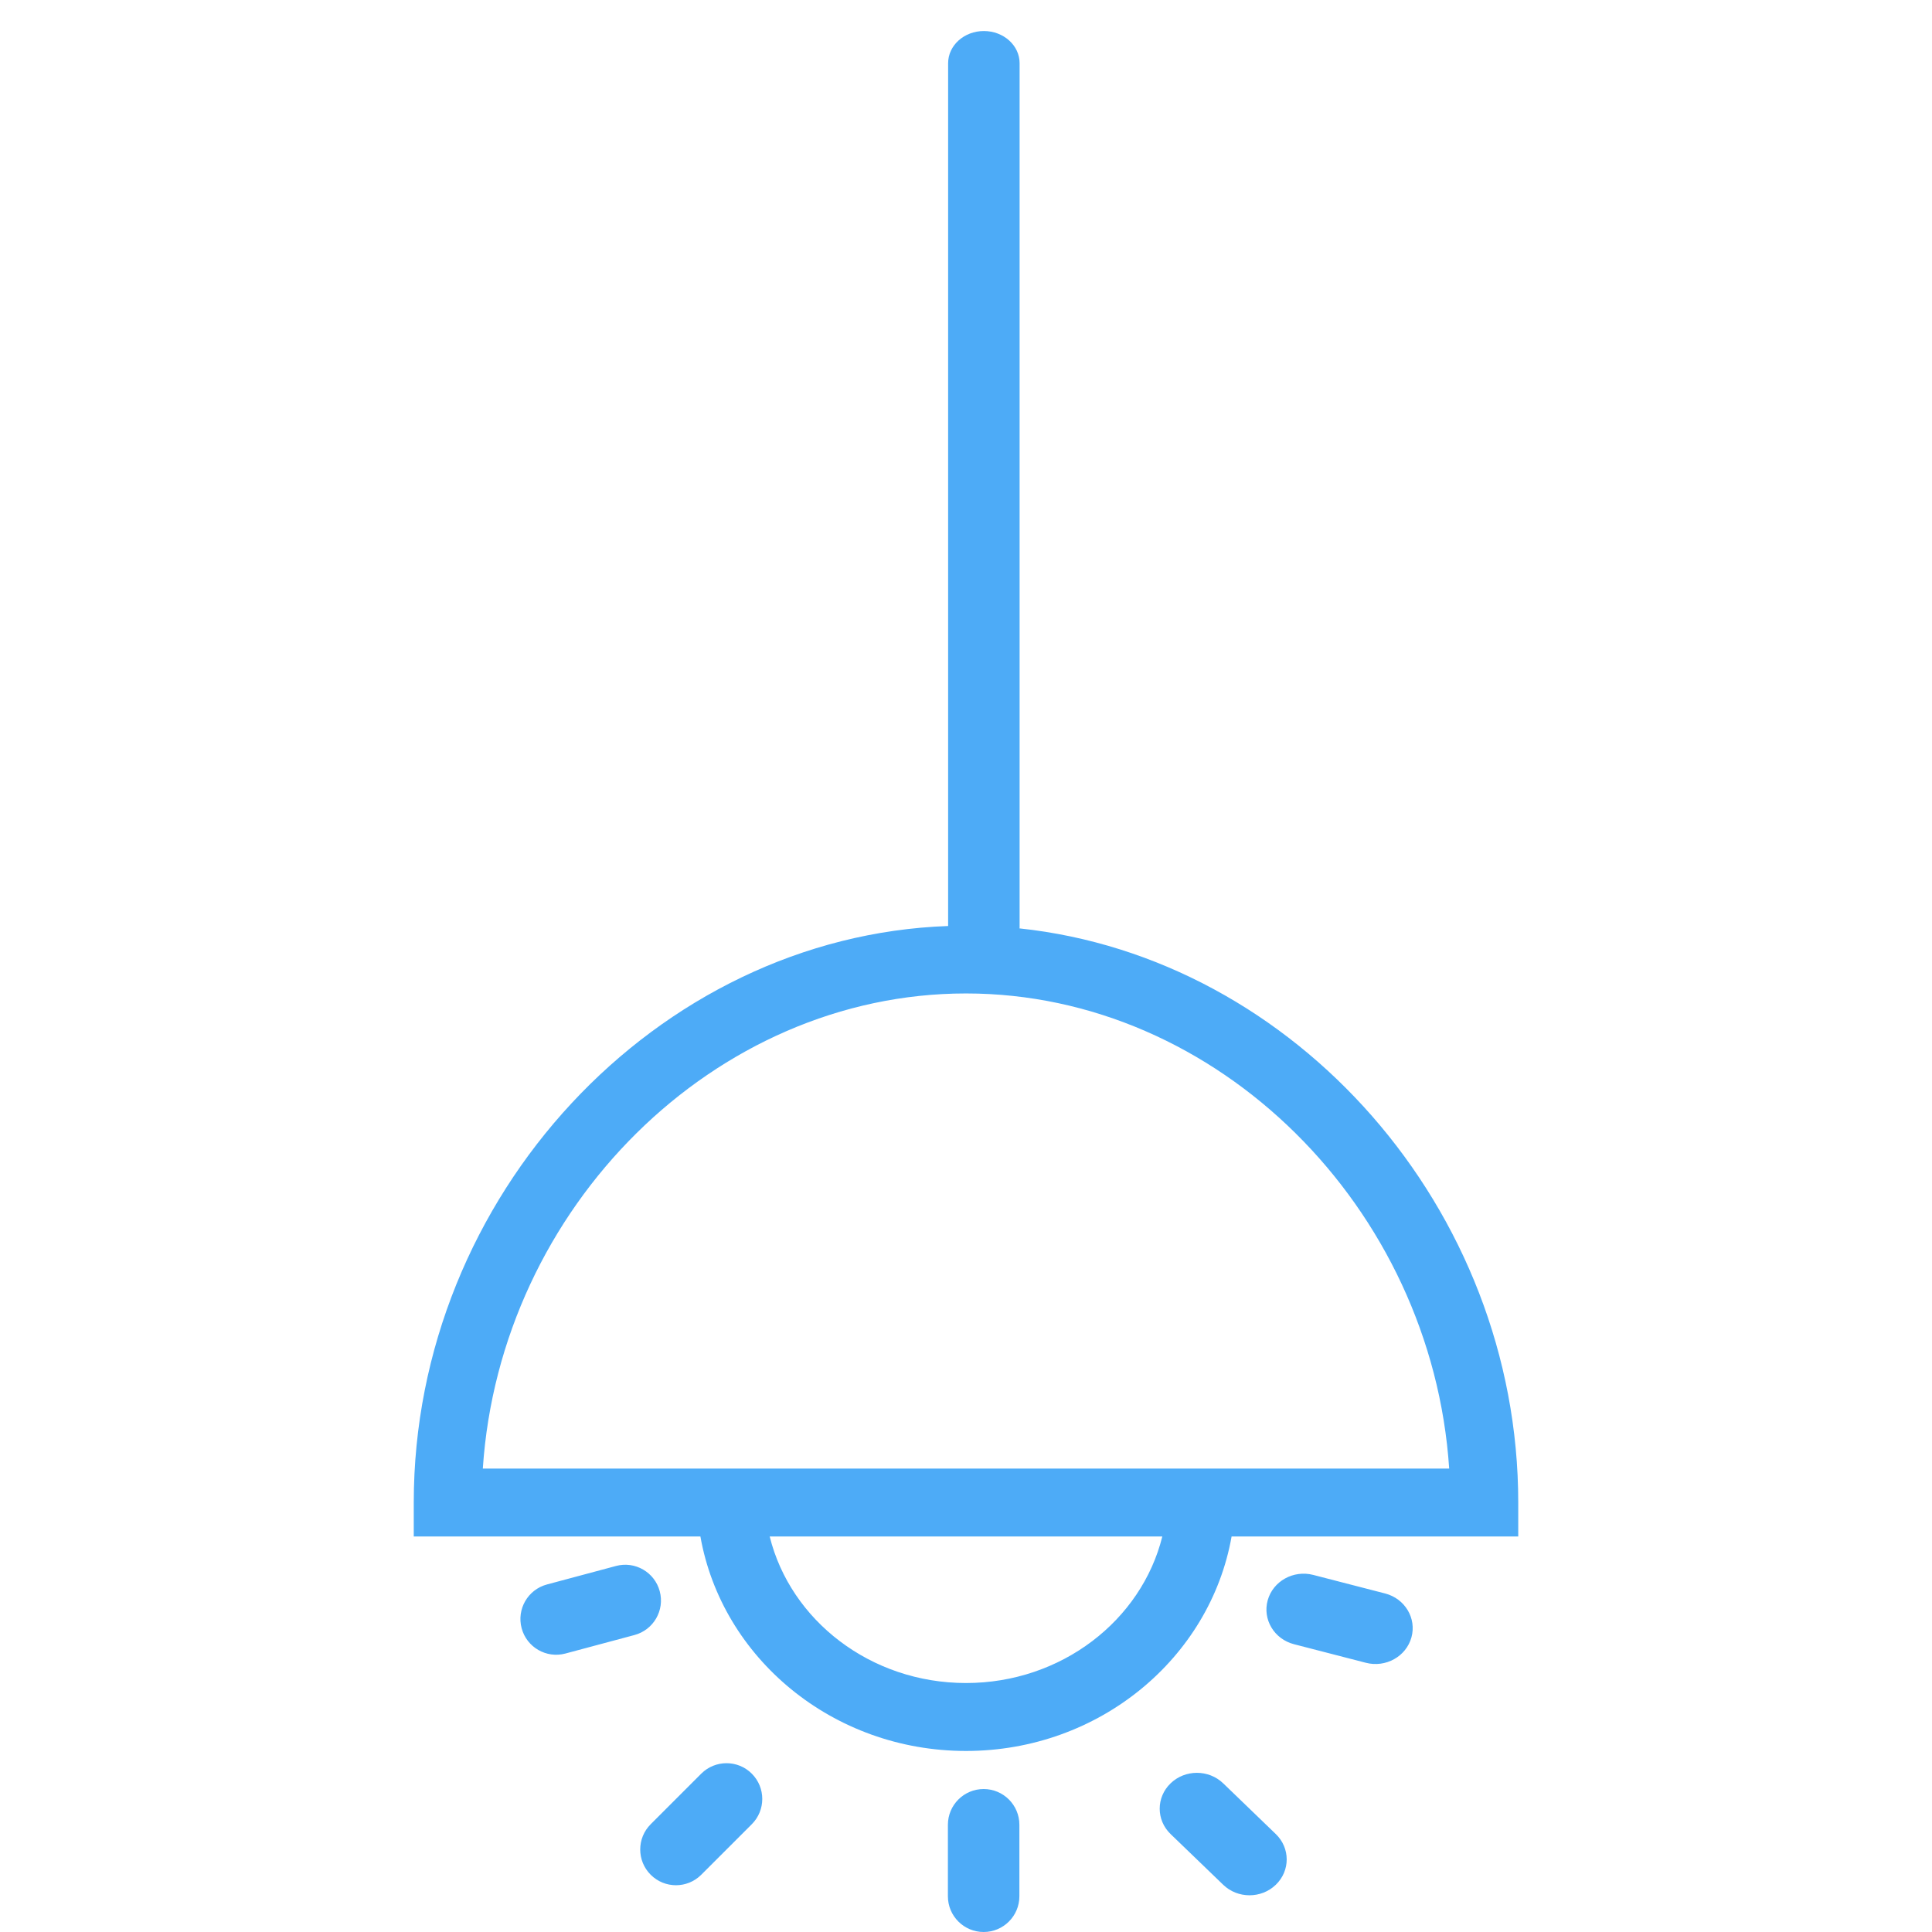 <?xml version="1.0" standalone="no"?><!DOCTYPE svg PUBLIC "-//W3C//DTD SVG 1.1//EN" "http://www.w3.org/Graphics/SVG/1.1/DTD/svg11.dtd"><svg class="icon" width="200px" height="200.00px" viewBox="0 0 1024 1024" version="1.1" xmlns="http://www.w3.org/2000/svg"><path fill="#4dabf7" d="M326.476 830l-36.601 9.806c-10.108 2.709-16.102 13.097-13.396 23.201 2.709 10.108 13.097 16.102 23.205 13.395l36.598-9.805c10.108-2.709 16.106-13.097 13.395-23.205C346.972 833.288 336.58 827.29 326.476 830L326.476 830zM371.675 940.076l-26.792 26.796c-7.403 7.398-7.403 19.394 0 26.788 7.393 7.403 19.393 7.403 26.792 0l26.792-26.788c7.398-7.403 7.398-19.394 0-26.796C391.07 932.682 379.074 932.682 371.675 940.076L371.675 940.076zM734.141 844.576l-38.088-9.837c-10.513-2.718-21.326 3.301-24.145 13.44-2.816 10.143 3.425 20.566 13.942 23.288l38.084 9.84c10.518 2.719 21.33-3.304 24.15-13.443C750.901 857.721 744.658 847.298 734.141 844.576L734.141 844.576zM648.321 945.201c-7.702-7.423-20.185-7.423-27.882 0-7.701 7.426-7.701 19.461 0 26.887l27.882 26.882c7.697 7.426 20.181 7.426 27.881 0 7.698-7.426 7.698-19.457 0-26.882L648.321 945.201 648.321 945.201zM521.349 948.225c-10.461 0-18.941 8.48-18.941 18.942l0 37.892c0 10.461 8.48 18.941 18.941 18.941 10.462 0 18.946-8.48 18.946-18.941L540.295 967.167C540.295 956.705 531.811 948.225 521.349 948.225L521.349 948.225zM540.349 492.068c0.008-0.2 0.063-0.381 0.063-0.582L540.413 33.507c0-9.423-8.48-17.061-18.942-17.061-10.461 0-18.945 7.638-18.945 17.061l0 457.3c-154.48 5.447-283.226 143.102-283.226 305.562l0 18.006 151.932 0c11.394 64.409 70.091 113.67 140.765 113.67 70.678 0 129.379-49.261 140.774-113.67l151.931 0 0-18.006C804.701 640.567 686.303 507.518 540.349 492.068L540.349 492.068zM511.996 892.037c-50.606 0-93.025-33.239-104.042-77.663l208.092 0C605.03 858.798 562.611 892.037 511.996 892.037L511.996 892.037zM255.904 778.367c9.152-138.252 122.705-251.816 256.1-251.816 133.387 0 246.939 113.564 256.092 251.816L255.904 778.367 255.904 778.367zM255.904 778.367" /></svg>